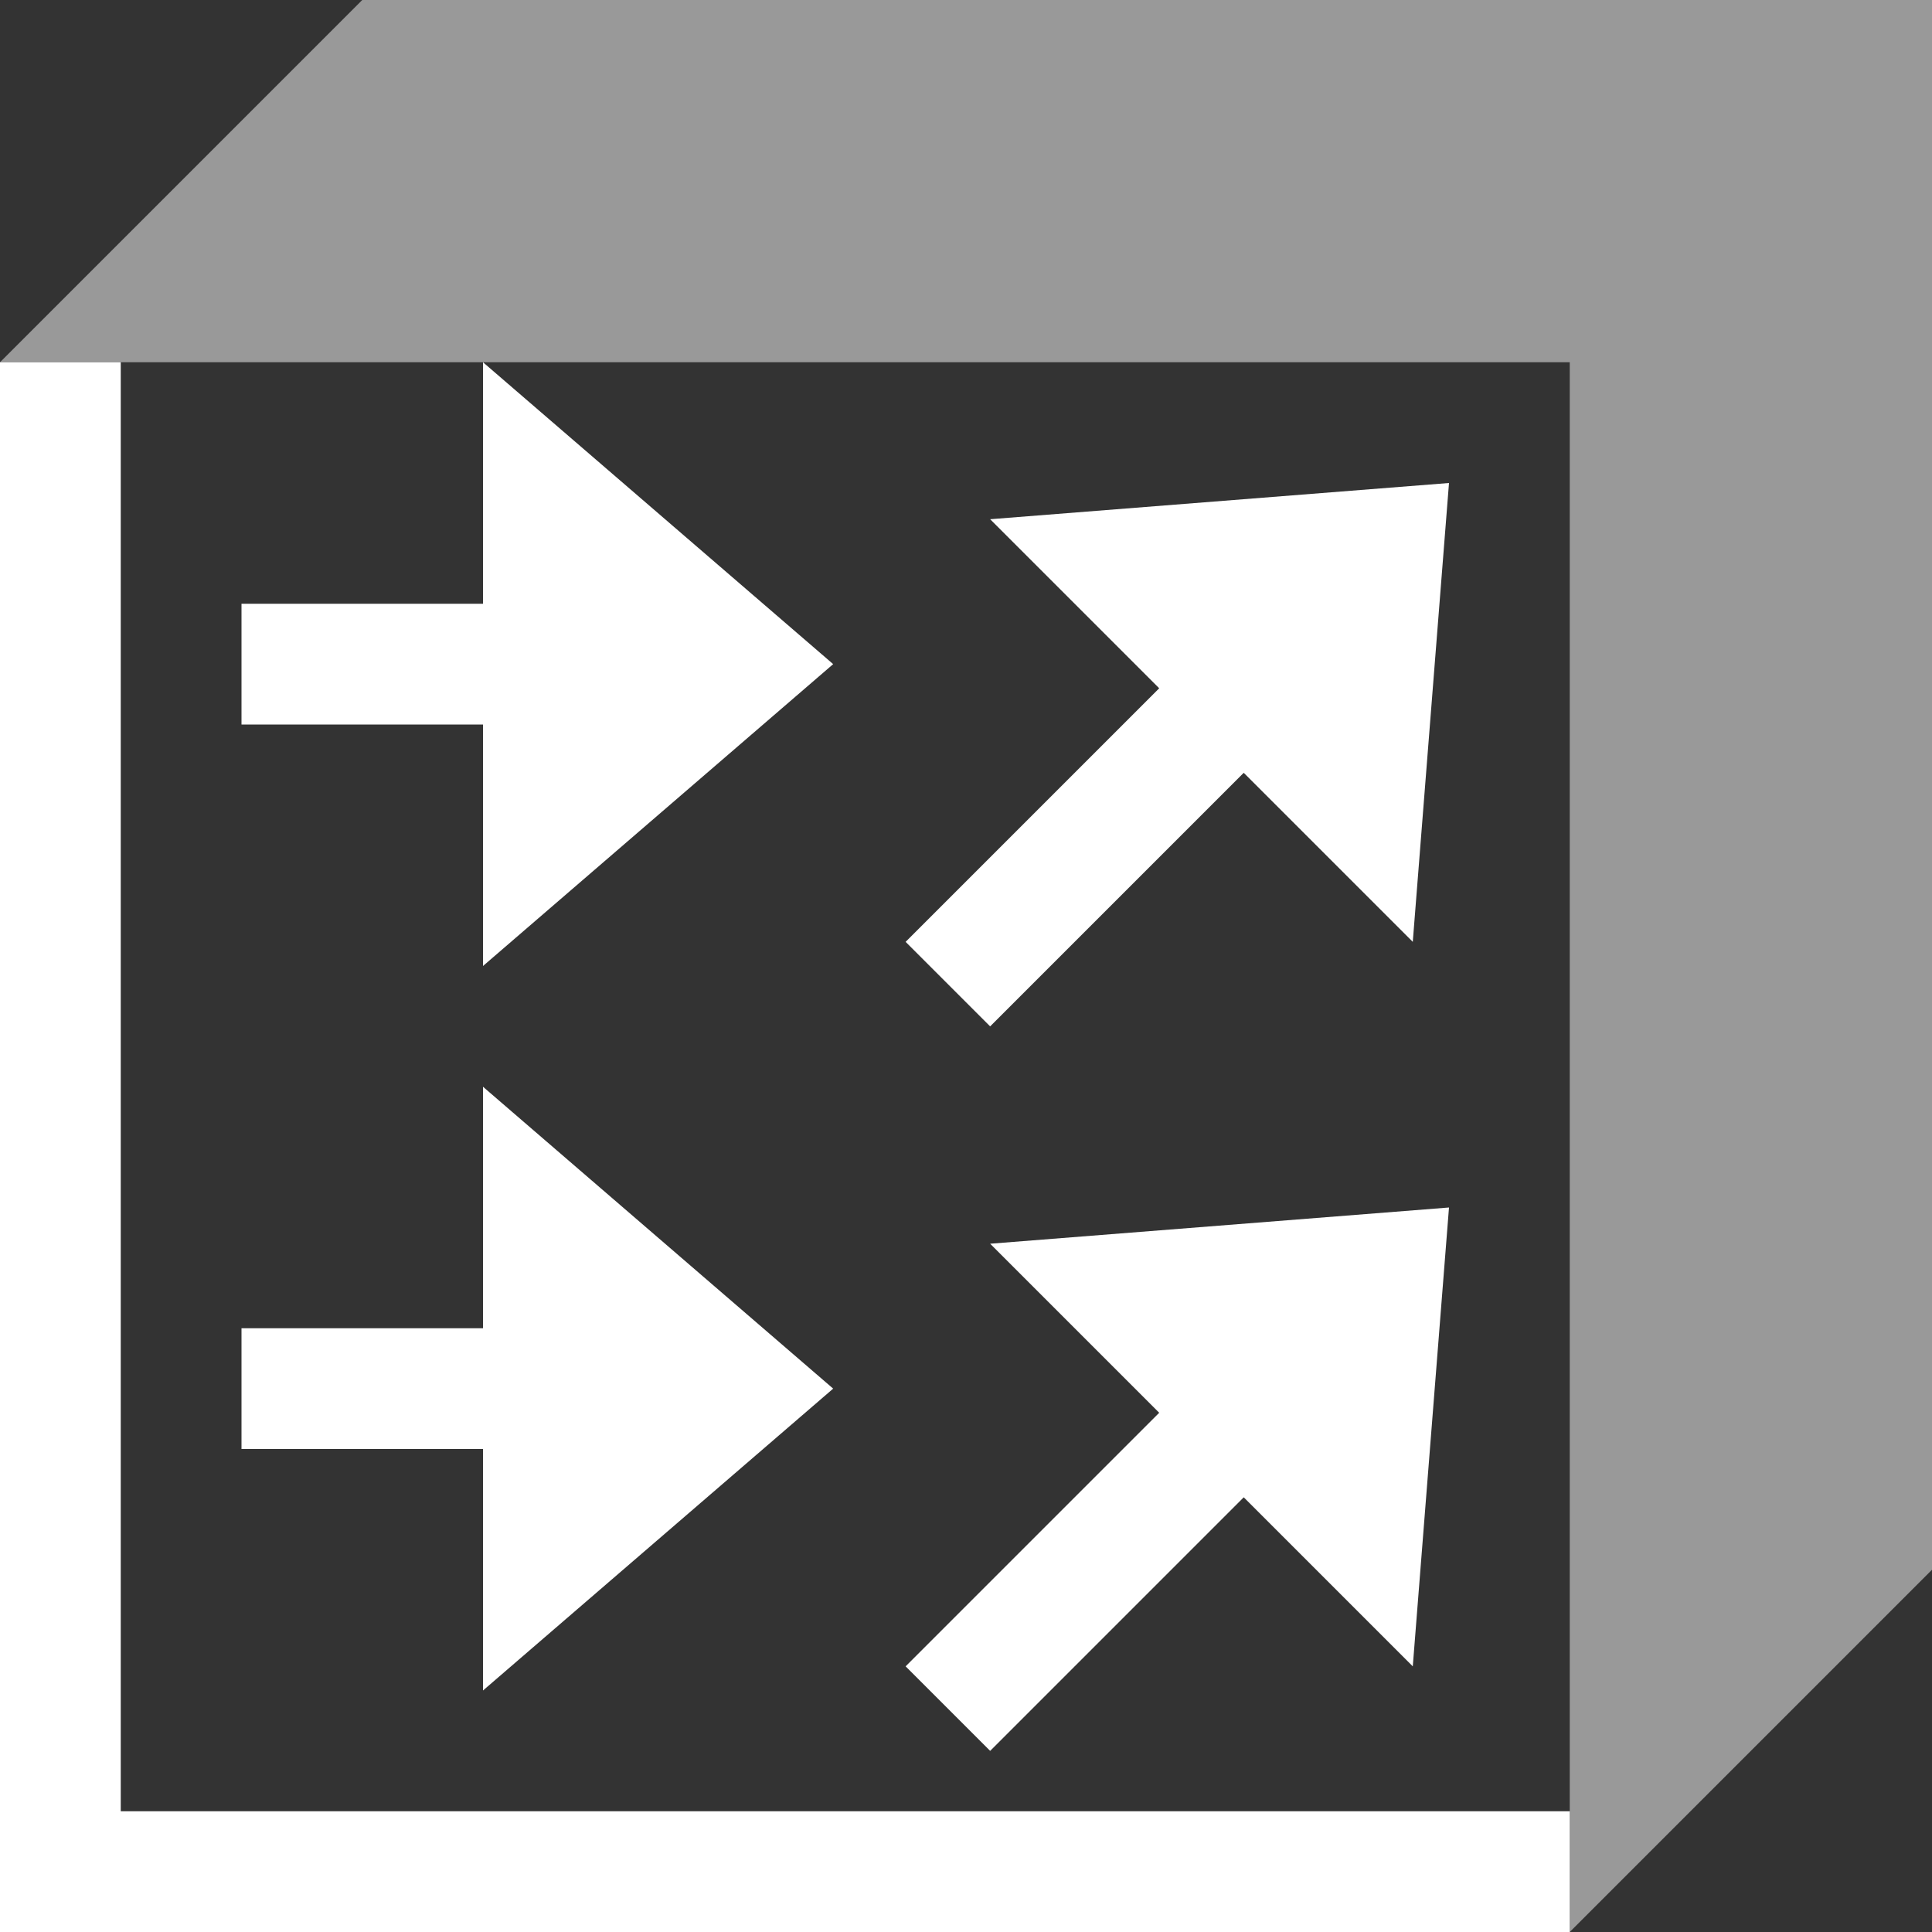 <svg width="16" height="16" viewBox="0 0 16 16" fill="none" xmlns="http://www.w3.org/2000/svg">
<rect x="0" y="0" width="16" height="16" fill="#333333" stroke="none"/>
<path opacity="0.5" d="M3 0L0 3H13V16L16 13V0H3Z" fill="white"/>
<path d="M13 15H1V3H0V16H13V15Z" fill="white"/>
<path d="M4 12H2V11H4V9L6.9 11.5L4 14V12Z" fill="white"/>
<path d="M4 6H2V5H4V3L6.9 5.5L4 8V6Z" fill="white"/>
<path d="M9.6 11.7L7.5 13.8L8.2 14.5L10.3 12.4L11.7 13.8L12 10L8.2 10.3L9.6 11.7Z" fill="white"/>
<path d="M9.6 5.7L7.5 7.8L8.2 8.5L10.3 6.4L11.7 7.8L12 4L8.2 4.3L9.6 5.7Z" fill="white"/>
</svg>
